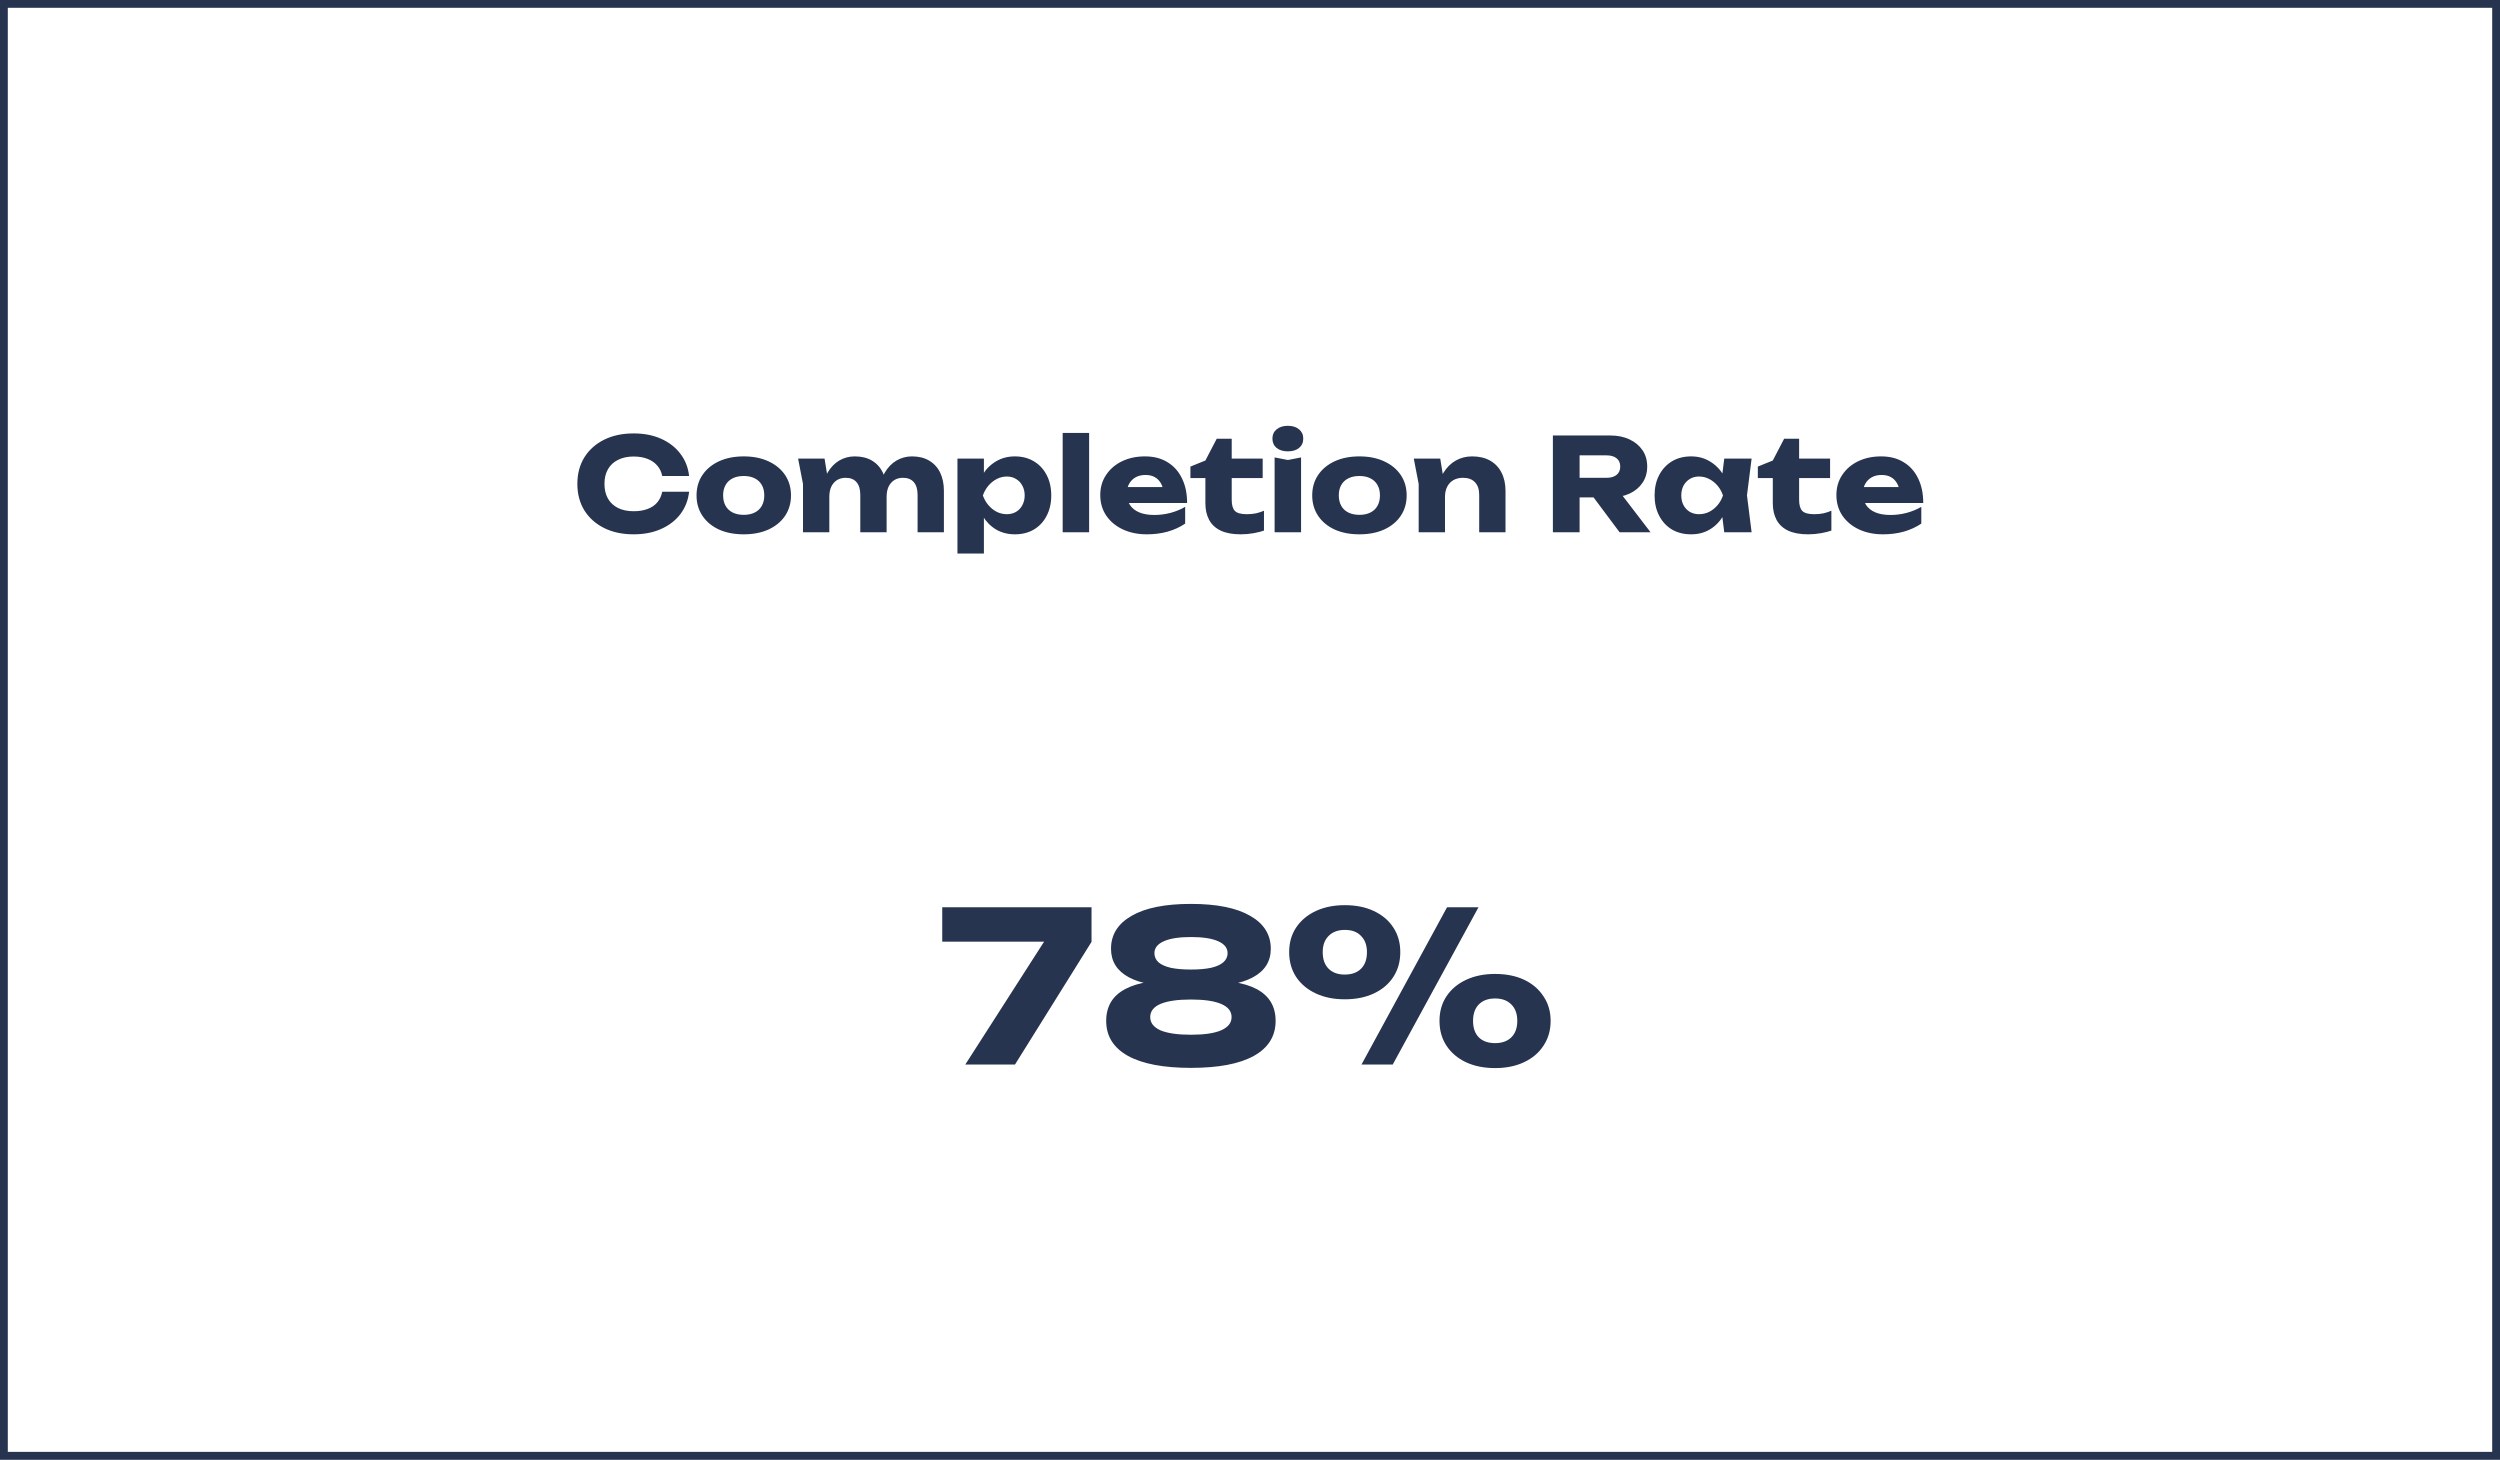 <svg width="310" height="181" viewBox="0 0 310 181" fill="none" xmlns="http://www.w3.org/2000/svg">
<rect x="0" y="0" width="310" height="181" fill="#808080" stroke="none"/>
<rect x="0.484" y="0.484" width="309.032" height="180.032" fill="white" stroke="#26344F" stroke-width="0.968"/>
<path d="M85.448 60.976C85.331 62.032 84.968 62.96 84.36 63.76C83.752 64.549 82.952 65.163 81.96 65.6C80.979 66.037 79.848 66.256 78.568 66.256C77.171 66.256 75.949 65.995 74.904 65.472C73.859 64.949 73.043 64.219 72.456 63.28C71.88 62.341 71.592 61.248 71.592 60C71.592 58.752 71.88 57.659 72.456 56.72C73.043 55.781 73.859 55.051 74.904 54.528C75.949 54.005 77.171 53.744 78.568 53.744C79.848 53.744 80.979 53.963 81.96 54.4C82.952 54.837 83.752 55.456 84.36 56.256C84.968 57.045 85.331 57.968 85.448 59.024H82.12C82.013 58.512 81.805 58.08 81.496 57.728C81.187 57.365 80.781 57.088 80.28 56.896C79.789 56.704 79.219 56.608 78.568 56.608C77.821 56.608 77.176 56.747 76.632 57.024C76.088 57.291 75.672 57.68 75.384 58.192C75.096 58.693 74.952 59.296 74.952 60C74.952 60.704 75.096 61.312 75.384 61.824C75.672 62.325 76.088 62.715 76.632 62.992C77.176 63.259 77.821 63.392 78.568 63.392C79.219 63.392 79.789 63.301 80.28 63.12C80.781 62.939 81.187 62.667 81.496 62.304C81.805 61.941 82.013 61.499 82.12 60.976H85.448ZM92.227 66.256C91.053 66.256 90.029 66.059 89.155 65.664C88.28 65.259 87.597 64.693 87.107 63.968C86.616 63.232 86.371 62.389 86.371 61.44C86.371 60.469 86.616 59.621 87.107 58.896C87.597 58.171 88.28 57.605 89.155 57.2C90.029 56.795 91.053 56.592 92.227 56.592C93.389 56.592 94.408 56.795 95.283 57.2C96.168 57.605 96.856 58.171 97.347 58.896C97.837 59.621 98.083 60.469 98.083 61.44C98.083 62.389 97.837 63.232 97.347 63.968C96.856 64.693 96.168 65.259 95.283 65.664C94.408 66.059 93.389 66.256 92.227 66.256ZM92.227 63.84C92.76 63.84 93.213 63.744 93.587 63.552C93.971 63.36 94.264 63.083 94.467 62.72C94.669 62.357 94.771 61.931 94.771 61.44C94.771 60.928 94.669 60.496 94.467 60.144C94.264 59.781 93.971 59.504 93.587 59.312C93.213 59.12 92.76 59.024 92.227 59.024C91.693 59.024 91.235 59.12 90.851 59.312C90.467 59.504 90.173 59.781 89.971 60.144C89.768 60.496 89.667 60.923 89.667 61.424C89.667 61.925 89.768 62.357 89.971 62.72C90.173 63.083 90.467 63.36 90.851 63.552C91.235 63.744 91.693 63.84 92.227 63.84ZM98.964 56.864H102.244L102.836 60.512V66H99.572V60.016L98.964 56.864ZM105.988 56.592C106.831 56.592 107.545 56.768 108.132 57.12C108.719 57.472 109.167 57.968 109.476 58.608C109.785 59.248 109.94 60.005 109.94 60.88V66H106.676V61.36C106.676 60.677 106.521 60.155 106.212 59.792C105.903 59.429 105.455 59.248 104.868 59.248C104.452 59.248 104.089 59.344 103.78 59.536C103.481 59.728 103.247 60 103.076 60.352C102.916 60.704 102.836 61.12 102.836 61.6L101.828 61.072C101.956 60.101 102.217 59.285 102.612 58.624C103.007 57.952 103.492 57.445 104.068 57.104C104.655 56.763 105.295 56.592 105.988 56.592ZM113.076 56.592C113.919 56.592 114.633 56.768 115.22 57.12C115.817 57.472 116.271 57.968 116.58 58.608C116.889 59.248 117.044 60.005 117.044 60.88V66H113.78V61.36C113.78 60.677 113.625 60.155 113.316 59.792C113.007 59.429 112.559 59.248 111.972 59.248C111.556 59.248 111.193 59.344 110.884 59.536C110.585 59.728 110.351 60 110.18 60.352C110.02 60.704 109.94 61.12 109.94 61.6L108.932 61.072C109.06 60.101 109.316 59.285 109.7 58.624C110.095 57.952 110.585 57.445 111.172 57.104C111.759 56.763 112.393 56.592 113.076 56.592ZM118.724 56.864H122.004V59.488L121.86 59.872V62.432L122.004 63.184V68.64H118.724V56.864ZM120.964 61.44C121.103 60.448 121.391 59.595 121.828 58.88C122.276 58.155 122.841 57.595 123.524 57.2C124.207 56.795 124.98 56.592 125.844 56.592C126.74 56.592 127.524 56.795 128.196 57.2C128.879 57.605 129.407 58.171 129.78 58.896C130.164 59.621 130.356 60.469 130.356 61.44C130.356 62.389 130.164 63.232 129.78 63.968C129.407 64.693 128.879 65.259 128.196 65.664C127.524 66.059 126.74 66.256 125.844 66.256C124.98 66.256 124.207 66.059 123.524 65.664C122.841 65.259 122.281 64.693 121.844 63.968C121.407 63.243 121.113 62.4 120.964 61.44ZM127.06 61.44C127.06 60.981 126.964 60.576 126.772 60.224C126.591 59.872 126.329 59.595 125.988 59.392C125.657 59.189 125.279 59.088 124.852 59.088C124.415 59.088 123.999 59.189 123.604 59.392C123.209 59.595 122.863 59.872 122.564 60.224C122.265 60.576 122.036 60.981 121.876 61.44C122.036 61.888 122.265 62.288 122.564 62.64C122.863 62.992 123.209 63.269 123.604 63.472C123.999 63.664 124.415 63.76 124.852 63.76C125.279 63.76 125.657 63.664 125.988 63.472C126.329 63.269 126.591 62.992 126.772 62.64C126.964 62.288 127.06 61.888 127.06 61.44ZM131.771 53.68H135.051V66H131.771V53.68ZM142.209 66.256C141.1 66.256 140.108 66.053 139.233 65.648C138.369 65.243 137.686 64.677 137.185 63.952C136.684 63.216 136.433 62.363 136.433 61.392C136.433 60.443 136.673 59.611 137.153 58.896C137.633 58.171 138.289 57.605 139.121 57.2C139.964 56.795 140.913 56.592 141.969 56.592C143.068 56.592 144.001 56.832 144.769 57.312C145.548 57.781 146.145 58.448 146.561 59.312C146.988 60.176 147.201 61.195 147.201 62.368H139.073V60.4H145.361L144.289 61.088C144.246 60.619 144.129 60.224 143.937 59.904C143.745 59.573 143.489 59.323 143.169 59.152C142.86 58.981 142.486 58.896 142.049 58.896C141.569 58.896 141.158 58.992 140.817 59.184C140.476 59.376 140.209 59.643 140.017 59.984C139.825 60.315 139.729 60.704 139.729 61.152C139.729 61.728 139.857 62.219 140.113 62.624C140.38 63.019 140.764 63.323 141.265 63.536C141.777 63.749 142.401 63.856 143.137 63.856C143.809 63.856 144.476 63.771 145.137 63.6C145.809 63.419 146.417 63.168 146.961 62.848V64.928C146.332 65.355 145.612 65.685 144.801 65.92C144.001 66.144 143.137 66.256 142.209 66.256ZM147.612 59.28V57.856L149.468 57.104L150.876 54.4H152.732V56.864H156.572V59.28H152.732V61.968C152.732 62.629 152.865 63.093 153.132 63.36C153.398 63.627 153.884 63.76 154.588 63.76C155.036 63.76 155.43 63.723 155.772 63.648C156.124 63.563 156.444 63.456 156.732 63.328V65.792C156.412 65.909 155.99 66.016 155.468 66.112C154.945 66.208 154.406 66.256 153.852 66.256C152.838 66.256 152.006 66.101 151.356 65.792C150.716 65.483 150.241 65.04 149.932 64.464C149.622 63.877 149.468 63.195 149.468 62.416V59.28H147.612ZM158.052 56.72L159.7 57.04L161.332 56.72V66H158.052V56.72ZM159.684 55.968C159.119 55.968 158.66 55.829 158.308 55.552C157.956 55.264 157.78 54.875 157.78 54.384C157.78 53.904 157.956 53.52 158.308 53.232C158.66 52.944 159.119 52.8 159.684 52.8C160.271 52.8 160.735 52.944 161.076 53.232C161.428 53.52 161.604 53.904 161.604 54.384C161.604 54.875 161.428 55.264 161.076 55.552C160.735 55.829 160.271 55.968 159.684 55.968ZM168.57 66.256C167.397 66.256 166.373 66.059 165.498 65.664C164.624 65.259 163.941 64.693 163.45 63.968C162.96 63.232 162.714 62.389 162.714 61.44C162.714 60.469 162.96 59.621 163.45 58.896C163.941 58.171 164.624 57.605 165.498 57.2C166.373 56.795 167.397 56.592 168.57 56.592C169.733 56.592 170.752 56.795 171.626 57.2C172.512 57.605 173.2 58.171 173.69 58.896C174.181 59.621 174.426 60.469 174.426 61.44C174.426 62.389 174.181 63.232 173.69 63.968C173.2 64.693 172.512 65.259 171.626 65.664C170.752 66.059 169.733 66.256 168.57 66.256ZM168.57 63.84C169.104 63.84 169.557 63.744 169.93 63.552C170.314 63.36 170.608 63.083 170.81 62.72C171.013 62.357 171.114 61.931 171.114 61.44C171.114 60.928 171.013 60.496 170.81 60.144C170.608 59.781 170.314 59.504 169.93 59.312C169.557 59.12 169.104 59.024 168.57 59.024C168.037 59.024 167.578 59.12 167.194 59.312C166.81 59.504 166.517 59.781 166.314 60.144C166.112 60.496 166.01 60.923 166.01 61.424C166.01 61.925 166.112 62.357 166.314 62.72C166.517 63.083 166.81 63.36 167.194 63.552C167.578 63.744 168.037 63.84 168.57 63.84ZM175.308 56.864H178.588L179.18 60.512V66H175.916V60.016L175.308 56.864ZM182.54 56.592C183.414 56.592 184.161 56.768 184.78 57.12C185.398 57.472 185.868 57.968 186.188 58.608C186.518 59.248 186.684 60.005 186.684 60.88V66H183.42V61.36C183.42 60.677 183.244 60.155 182.892 59.792C182.55 59.429 182.054 59.248 181.404 59.248C180.956 59.248 180.561 59.344 180.22 59.536C179.889 59.728 179.633 60 179.452 60.352C179.27 60.704 179.18 61.12 179.18 61.6L178.172 61.072C178.3 60.101 178.572 59.285 178.988 58.624C179.404 57.952 179.916 57.445 180.524 57.104C181.132 56.763 181.804 56.592 182.54 56.592ZM194.846 59.248H199.214C199.747 59.248 200.163 59.125 200.462 58.88C200.76 58.635 200.91 58.293 200.91 57.856C200.91 57.408 200.76 57.067 200.462 56.832C200.163 56.587 199.747 56.464 199.214 56.464H194.382L195.87 54.88V66H192.558V54H199.678C200.595 54 201.395 54.165 202.078 54.496C202.76 54.816 203.294 55.264 203.678 55.84C204.062 56.405 204.254 57.077 204.254 57.856C204.254 58.613 204.062 59.28 203.678 59.856C203.294 60.432 202.76 60.88 202.078 61.2C201.395 61.52 200.595 61.68 199.678 61.68H194.846V59.248ZM196.638 60.384H200.366L204.67 66H200.83L196.638 60.384ZM213.808 66L213.392 62.704L213.824 61.44L213.392 60.176L213.808 56.864H217.2L216.624 61.424L217.2 66H213.808ZM214.576 61.44C214.427 62.4 214.128 63.243 213.68 63.968C213.243 64.693 212.683 65.259 212 65.664C211.328 66.059 210.56 66.256 209.696 66.256C208.8 66.256 208.011 66.059 207.328 65.664C206.656 65.259 206.128 64.693 205.744 63.968C205.36 63.232 205.168 62.389 205.168 61.44C205.168 60.469 205.36 59.621 205.744 58.896C206.128 58.171 206.656 57.605 207.328 57.2C208.011 56.795 208.8 56.592 209.696 56.592C210.56 56.592 211.328 56.795 212 57.2C212.683 57.595 213.248 58.155 213.696 58.88C214.144 59.595 214.438 60.448 214.576 61.44ZM208.48 61.44C208.48 61.888 208.571 62.288 208.752 62.64C208.944 62.992 209.206 63.269 209.536 63.472C209.867 63.664 210.246 63.76 210.672 63.76C211.12 63.76 211.542 63.664 211.936 63.472C212.331 63.269 212.678 62.992 212.976 62.64C213.275 62.288 213.499 61.888 213.648 61.44C213.499 60.981 213.275 60.576 212.976 60.224C212.678 59.872 212.331 59.595 211.936 59.392C211.542 59.189 211.12 59.088 210.672 59.088C210.246 59.088 209.867 59.189 209.536 59.392C209.206 59.595 208.944 59.872 208.752 60.224C208.571 60.576 208.48 60.981 208.48 61.44ZM217.971 59.28V57.856L219.827 57.104L221.235 54.4H223.091V56.864H226.931V59.28H223.091V61.968C223.091 62.629 223.224 63.093 223.491 63.36C223.758 63.627 224.243 63.76 224.947 63.76C225.395 63.76 225.79 63.723 226.131 63.648C226.483 63.563 226.803 63.456 227.091 63.328V65.792C226.771 65.909 226.35 66.016 225.827 66.112C225.304 66.208 224.766 66.256 224.211 66.256C223.198 66.256 222.366 66.101 221.715 65.792C221.075 65.483 220.6 65.04 220.291 64.464C219.982 63.877 219.827 63.195 219.827 62.416V59.28H217.971ZM233.49 66.256C232.381 66.256 231.389 66.053 230.514 65.648C229.65 65.243 228.968 64.677 228.466 63.952C227.965 63.216 227.714 62.363 227.714 61.392C227.714 60.443 227.954 59.611 228.434 58.896C228.914 58.171 229.57 57.605 230.402 57.2C231.245 56.795 232.194 56.592 233.25 56.592C234.349 56.592 235.282 56.832 236.05 57.312C236.829 57.781 237.426 58.448 237.842 59.312C238.269 60.176 238.482 61.195 238.482 62.368H230.354V60.4H236.642L235.57 61.088C235.528 60.619 235.41 60.224 235.218 59.904C235.026 59.573 234.77 59.323 234.45 59.152C234.141 58.981 233.768 58.896 233.33 58.896C232.85 58.896 232.44 58.992 232.098 59.184C231.757 59.376 231.49 59.643 231.298 59.984C231.106 60.315 231.01 60.704 231.01 61.152C231.01 61.728 231.138 62.219 231.394 62.624C231.661 63.019 232.045 63.323 232.546 63.536C233.058 63.749 233.682 63.856 234.418 63.856C235.09 63.856 235.757 63.771 236.418 63.6C237.09 63.419 237.698 63.168 238.242 62.848V64.928C237.613 65.355 236.893 65.685 236.082 65.92C235.282 66.144 234.418 66.256 233.49 66.256Z" fill="#26344F"/>
<path d="M119.698 132L130.436 115.256V116.764H116.838V112.5H135.35V116.79L125.86 132H119.698ZM147.672 112.084C150.879 112.084 153.332 112.578 155.03 113.566C156.729 114.537 157.578 115.897 157.578 117.648C157.578 119.208 156.842 120.387 155.368 121.184C153.895 121.981 151.841 122.328 149.206 122.224V121.704C152.032 121.496 154.233 121.808 155.81 122.64C157.388 123.472 158.176 124.789 158.176 126.592C158.176 128.481 157.275 129.929 155.472 130.934C153.687 131.922 151.087 132.416 147.672 132.416C144.275 132.416 141.675 131.922 139.872 130.934C138.07 129.929 137.168 128.481 137.168 126.592C137.168 124.789 137.957 123.472 139.534 122.64C141.129 121.791 143.339 121.479 146.164 121.704V122.224C143.53 122.328 141.467 121.981 139.976 121.184C138.503 120.387 137.766 119.208 137.766 117.648C137.766 115.897 138.616 114.537 140.314 113.566C142.013 112.578 144.466 112.084 147.672 112.084ZM147.672 128.308C149.319 128.308 150.567 128.126 151.416 127.762C152.283 127.381 152.716 126.835 152.716 126.124C152.716 125.396 152.283 124.85 151.416 124.486C150.567 124.122 149.319 123.94 147.672 123.94C146.026 123.94 144.769 124.122 143.902 124.486C143.053 124.85 142.628 125.396 142.628 126.124C142.628 126.835 143.053 127.381 143.902 127.762C144.769 128.126 146.026 128.308 147.672 128.308ZM147.672 120.222C148.66 120.222 149.484 120.153 150.142 120.014C150.818 119.858 151.33 119.633 151.676 119.338C152.04 119.026 152.222 118.645 152.222 118.194C152.222 117.553 151.832 117.059 151.052 116.712C150.272 116.365 149.146 116.192 147.672 116.192C146.216 116.192 145.098 116.365 144.318 116.712C143.538 117.059 143.148 117.553 143.148 118.194C143.148 118.645 143.322 119.026 143.668 119.338C144.015 119.633 144.526 119.858 145.202 120.014C145.878 120.153 146.702 120.222 147.672 120.222ZM166.746 123.914C165.394 123.914 164.198 123.671 163.158 123.186C162.118 122.701 161.303 122.016 160.714 121.132C160.142 120.248 159.856 119.225 159.856 118.064C159.856 116.903 160.142 115.889 160.714 115.022C161.303 114.138 162.118 113.453 163.158 112.968C164.198 112.483 165.394 112.24 166.746 112.24C168.132 112.24 169.337 112.483 170.36 112.968C171.4 113.453 172.206 114.138 172.778 115.022C173.35 115.889 173.636 116.903 173.636 118.064C173.636 119.225 173.35 120.248 172.778 121.132C172.206 122.016 171.4 122.701 170.36 123.186C169.337 123.671 168.132 123.914 166.746 123.914ZM166.746 120.846C167.612 120.846 168.288 120.603 168.774 120.118C169.259 119.633 169.502 118.948 169.502 118.064C169.502 117.215 169.259 116.547 168.774 116.062C168.306 115.559 167.638 115.308 166.772 115.308C165.905 115.308 165.229 115.559 164.744 116.062C164.258 116.547 164.016 117.215 164.016 118.064C164.016 118.948 164.258 119.633 164.744 120.118C165.229 120.603 165.896 120.846 166.746 120.846ZM185.388 132.442C184.018 132.442 182.814 132.199 181.774 131.714C180.751 131.229 179.945 130.544 179.356 129.66C178.784 128.776 178.498 127.753 178.498 126.592C178.498 125.431 178.784 124.417 179.356 123.55C179.945 122.666 180.76 121.981 181.8 121.496C182.84 121.011 184.036 120.768 185.388 120.768C186.774 120.768 187.979 121.011 189.002 121.496C190.024 121.981 190.822 122.666 191.394 123.55C191.983 124.417 192.278 125.431 192.278 126.592C192.278 127.753 191.983 128.776 191.394 129.66C190.822 130.544 190.016 131.229 188.976 131.714C187.953 132.199 186.757 132.442 185.388 132.442ZM185.388 129.348C186.254 129.348 186.93 129.105 187.416 128.62C187.901 128.135 188.144 127.459 188.144 126.592C188.144 125.725 187.901 125.049 187.416 124.564C186.93 124.061 186.254 123.81 185.388 123.81C184.521 123.81 183.845 124.061 183.36 124.564C182.892 125.049 182.658 125.725 182.658 126.592C182.658 127.459 182.892 128.135 183.36 128.62C183.845 129.105 184.521 129.348 185.388 129.348ZM179.434 112.5H183.334L172.7 132H168.826L179.434 112.5Z" fill="#26344F"/>
</svg>
